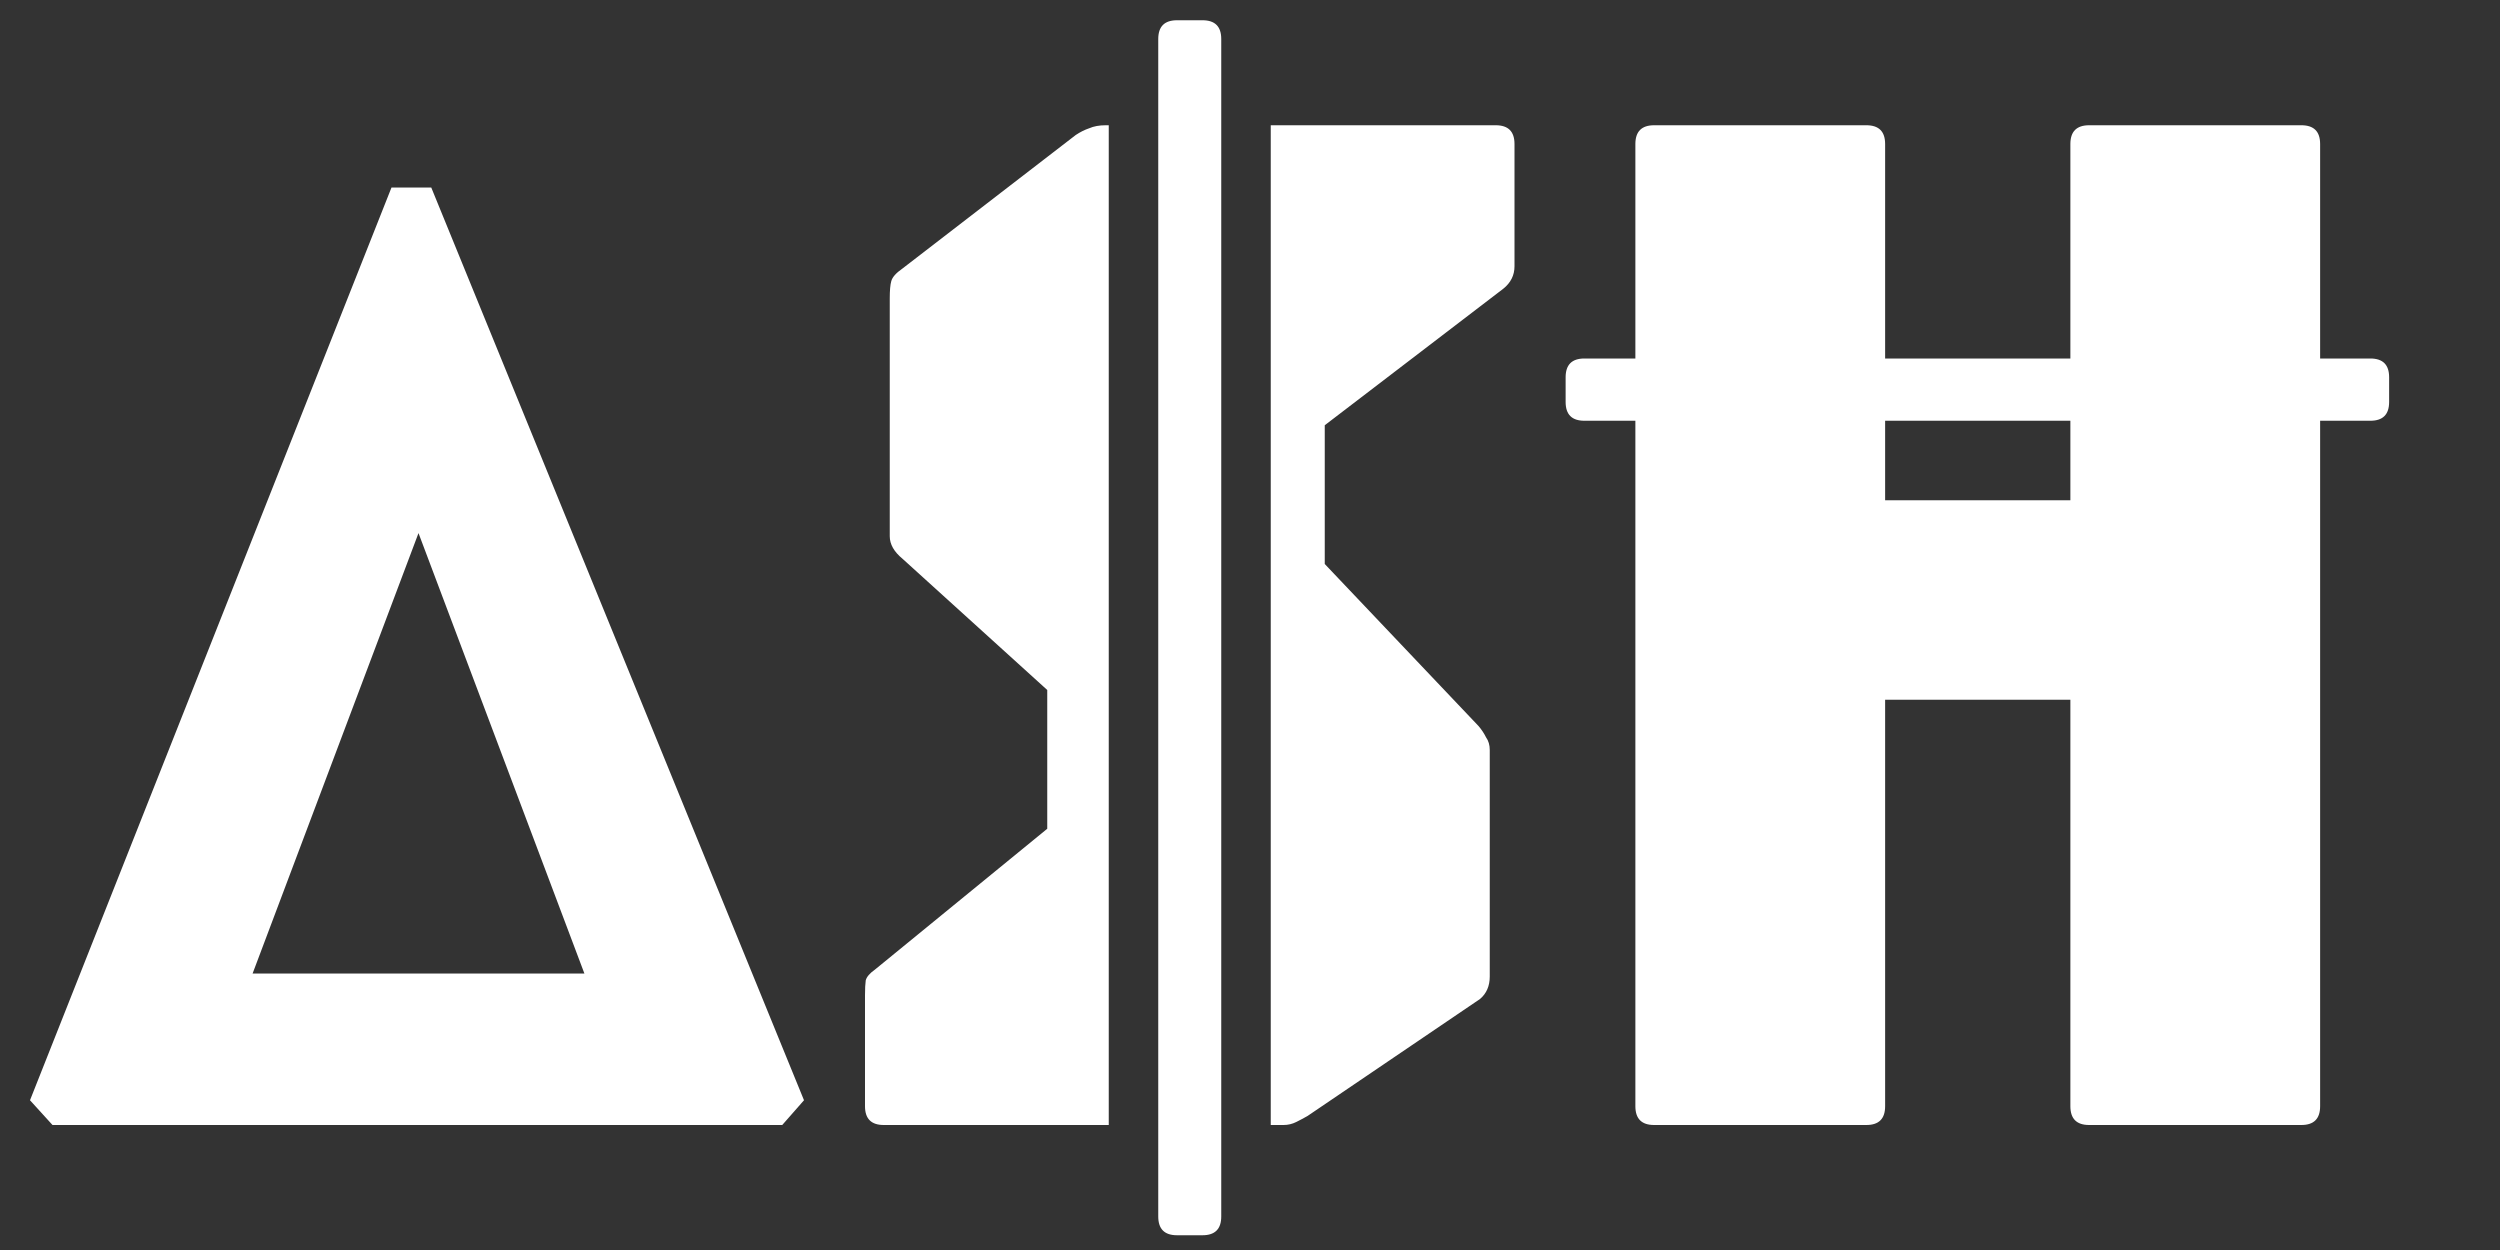 <svg width="20" height="10" viewBox="0 0 20 10" fill="none" xmlns="http://www.w3.org/2000/svg">
<rect x="0" y="0" width="20" height="10" fill="#333333" stroke="none"/>
<path d="M0.42 9L0.24 8.802L3.132 1.5H3.45L6.432 8.802L6.258 9H0.42ZM1.944 7.992L1.788 7.788H4.89L4.752 7.992L3.24 3.978H3.456L1.944 7.992ZM10.166 9V1.002H11.966C12.066 1.002 12.116 1.052 12.116 1.152V2.13C12.116 2.202 12.086 2.262 12.026 2.31L10.598 3.402V4.512L11.828 5.808C11.852 5.836 11.872 5.866 11.888 5.898C11.908 5.926 11.918 5.96 11.918 6V7.812C11.918 7.888 11.892 7.948 11.84 7.992L10.46 8.928C10.432 8.944 10.402 8.96 10.37 8.976C10.338 8.992 10.304 9 10.268 9H10.166ZM7.07 9C6.97 9 6.92 8.95 6.92 8.85V7.962C6.92 7.91 6.922 7.87 6.926 7.842C6.934 7.814 6.958 7.786 6.998 7.758L8.378 6.63V5.52L7.22 4.47C7.152 4.414 7.118 4.354 7.118 4.29V2.388C7.118 2.324 7.122 2.278 7.13 2.25C7.138 2.218 7.168 2.184 7.22 2.148L8.606 1.08C8.642 1.056 8.678 1.038 8.714 1.026C8.75 1.01 8.794 1.002 8.846 1.002H8.87V9H7.07ZM9.416 9.882C9.316 9.882 9.266 9.832 9.266 9.732V0.312C9.266 0.212 9.316 0.162 9.416 0.162H9.62C9.72 0.162 9.77 0.212 9.77 0.312V9.732C9.77 9.832 9.72 9.882 9.62 9.882H9.416ZM13.233 9C13.133 9 13.083 8.95 13.083 8.85V1.152C13.083 1.052 13.133 1.002 13.233 1.002H14.931C15.031 1.002 15.081 1.052 15.081 1.152V4.002H16.563V1.152C16.563 1.052 16.613 1.002 16.713 1.002H18.411C18.511 1.002 18.561 1.052 18.561 1.152V8.85C18.561 8.95 18.511 9 18.411 9H16.713C16.613 9 16.563 8.95 16.563 8.85V5.598H15.081V8.85C15.081 8.95 15.031 9 14.931 9H13.233ZM12.675 3.366C12.575 3.366 12.525 3.316 12.525 3.216V3.018C12.525 2.918 12.575 2.868 12.675 2.868H18.963C19.063 2.868 19.113 2.918 19.113 3.018V3.216C19.113 3.316 19.063 3.366 18.963 3.366H12.675Z" fill="white"/>
</svg>
